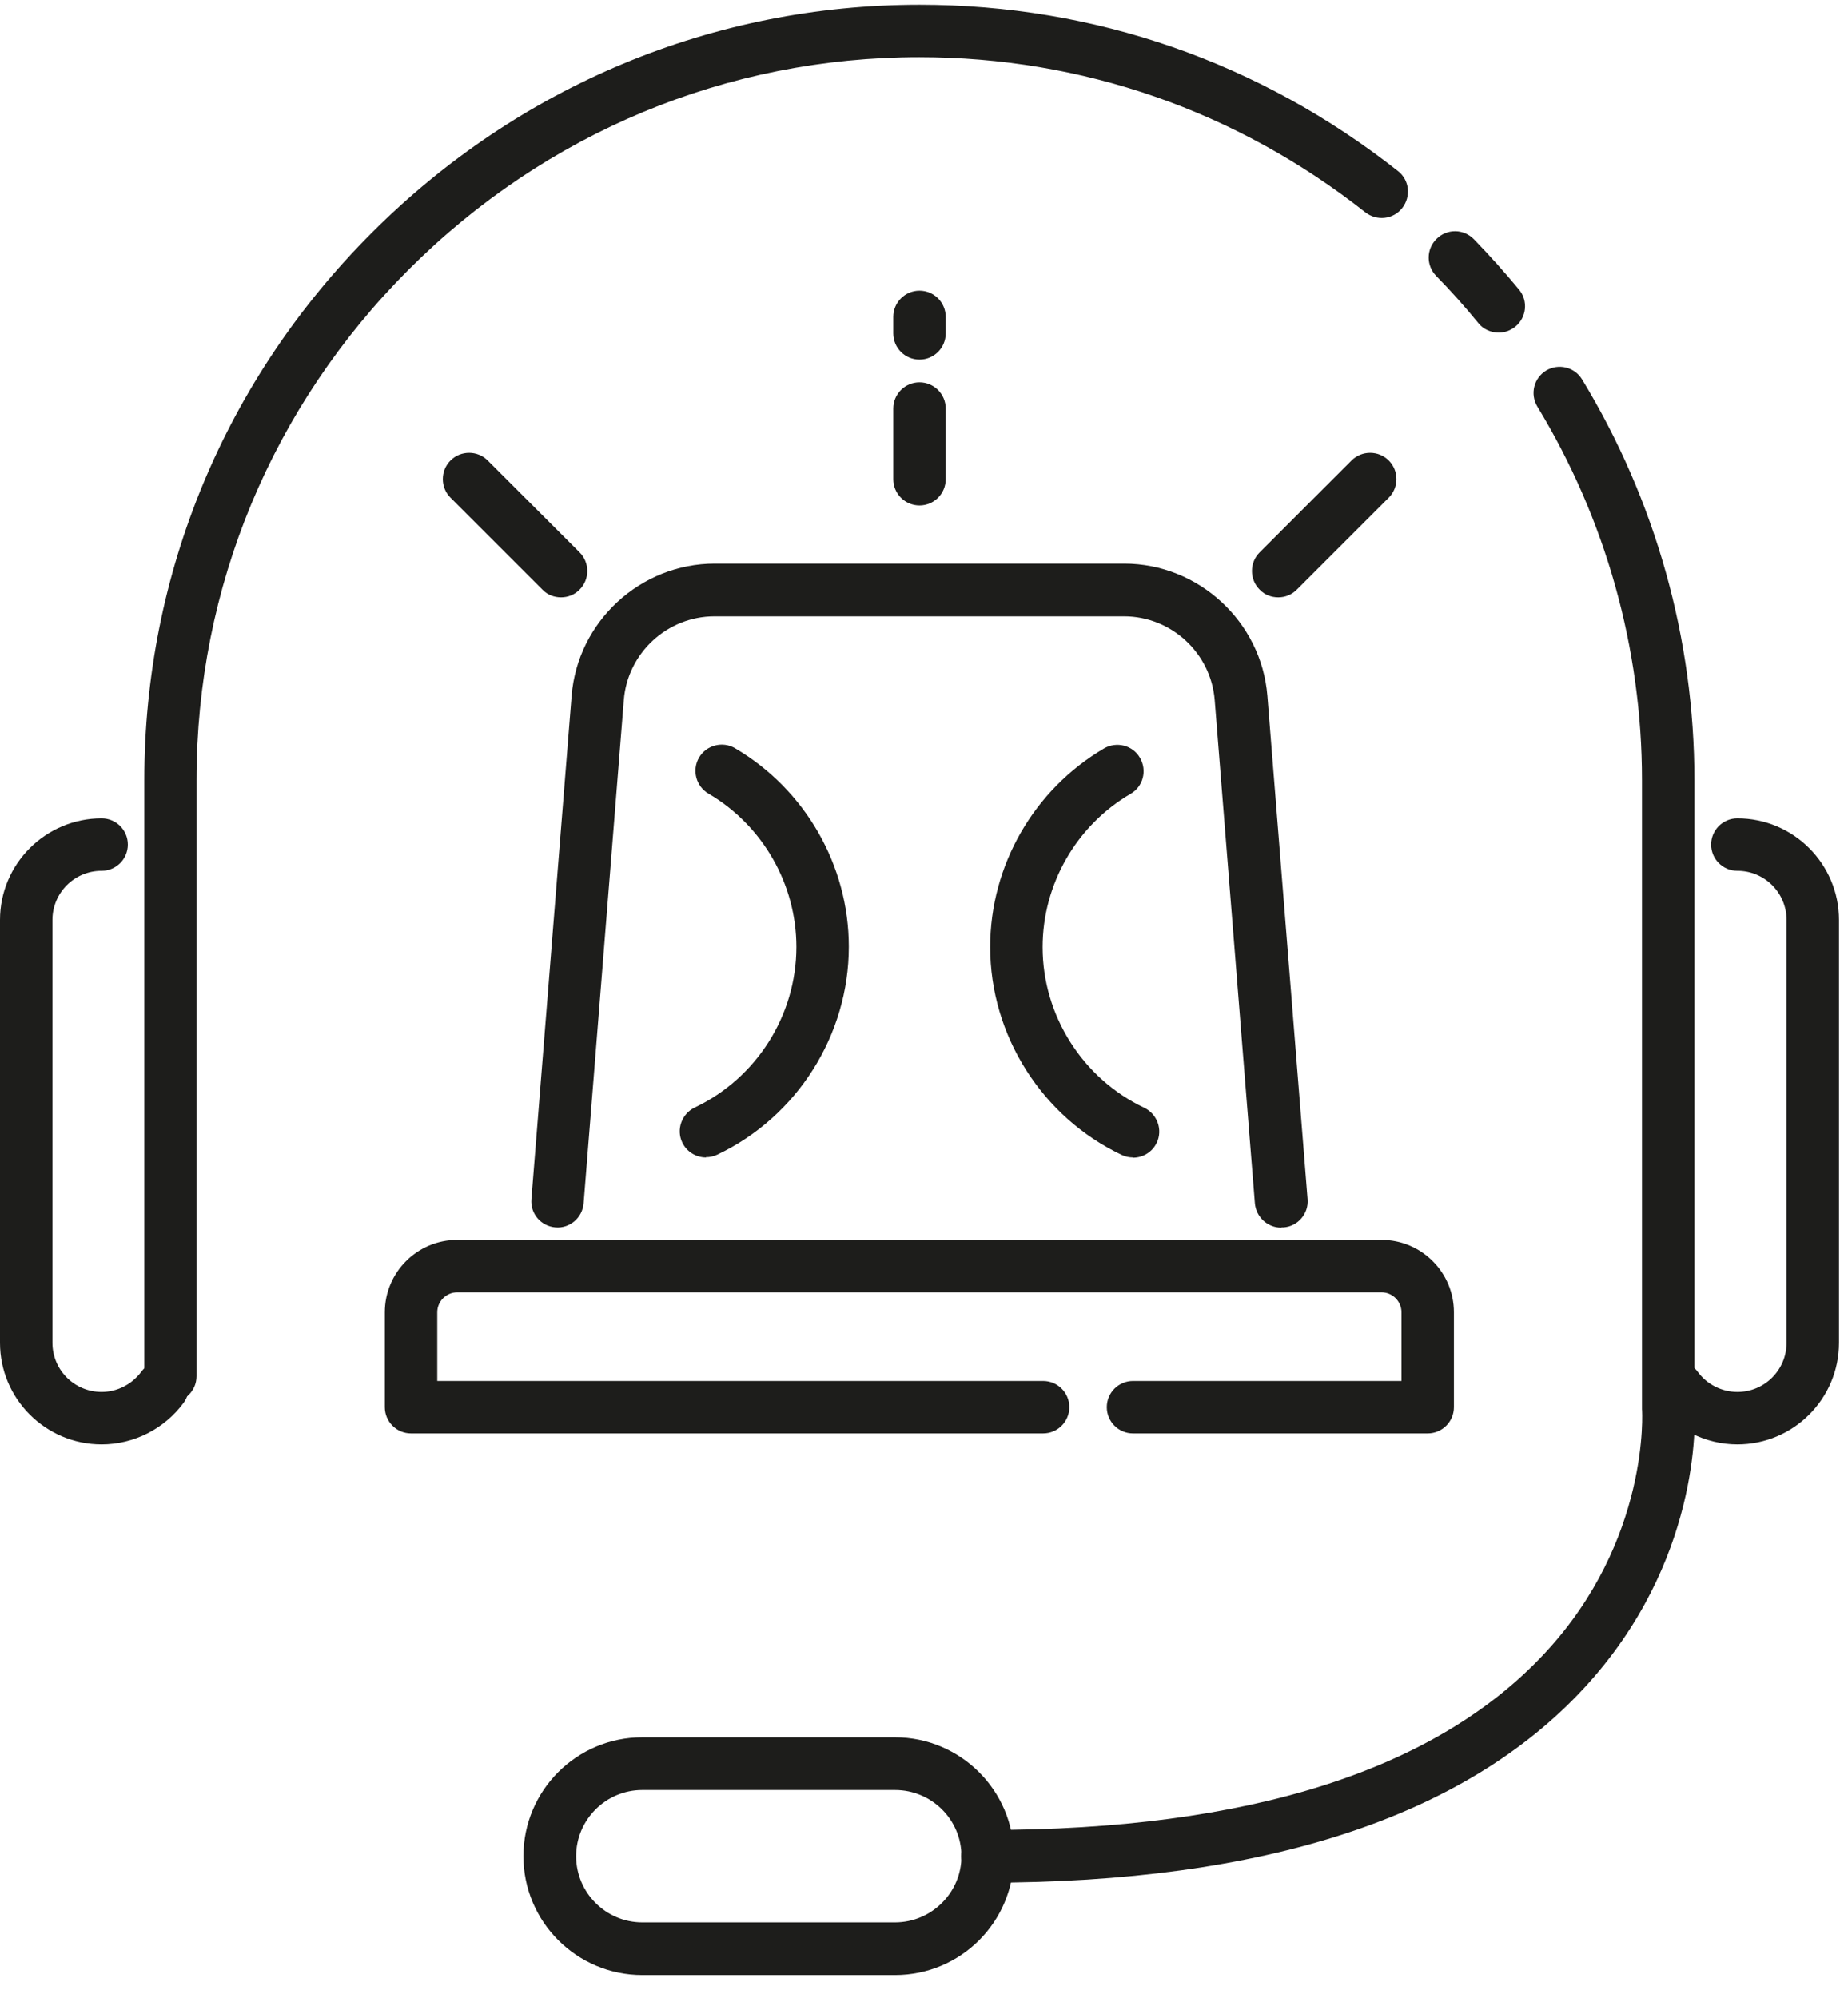 <svg width="74" height="80" viewBox="0 0 74 80" fill="none" xmlns="http://www.w3.org/2000/svg">
<path d="M57.18 57.4H45.37C44.79 57.4 44.32 56.93 44.32 56.35C44.32 55.77 44.79 55.3 45.37 55.3H56.12V52.55C56.12 52.11 55.76 51.75 55.32 51.75H18.31C17.87 51.75 17.51 52.11 17.51 52.55V55.3H41.77C42.35 55.3 42.82 55.77 42.82 56.35C42.82 56.93 42.35 57.4 41.77 57.4H16.46C15.88 57.4 15.41 56.93 15.41 56.35V52.55C15.41 50.95 16.71 49.65 18.31 49.65H55.32C56.92 49.65 58.22 50.95 58.22 52.55V56.35C58.22 56.93 57.75 57.4 57.17 57.4H57.18Z" fill="#1D1D1B"/>
<path d="M51.3 49.16C50.76 49.16 50.3 48.74 50.25 48.19L48.64 28.03C48.49 26.15 46.9 24.68 45.01 24.68H28.61C26.72 24.68 25.13 26.15 24.98 28.03L23.37 48.19C23.32 48.77 22.81 49.2 22.24 49.15C21.66 49.1 21.23 48.6 21.28 48.02L22.89 27.86C23.13 24.89 25.64 22.57 28.62 22.57H45.02C47.99 22.57 50.51 24.89 50.75 27.86L52.36 48.02C52.41 48.6 51.97 49.11 51.4 49.15C51.37 49.15 51.34 49.15 51.32 49.15L51.3 49.16Z" fill="#1D1D1B"/>
<path d="M36.82 20.24C36.24 20.24 35.77 19.77 35.77 19.19V16.36C35.77 15.78 36.24 15.31 36.82 15.31C37.4 15.31 37.87 15.78 37.87 16.36V19.19C37.87 19.77 37.4 20.24 36.82 20.24Z" fill="#1D1D1B"/>
<path d="M22.46 23.92C22.19 23.92 21.92 23.82 21.72 23.61L18.04 19.93C17.63 19.52 17.63 18.85 18.04 18.44C18.45 18.03 19.12 18.03 19.53 18.44L23.21 22.12C23.62 22.53 23.62 23.2 23.21 23.61C23 23.82 22.74 23.92 22.47 23.92H22.46Z" fill="#1D1D1B"/>
<path d="M51.18 23.92C50.91 23.92 50.64 23.82 50.44 23.61C50.03 23.2 50.03 22.53 50.44 22.12L54.12 18.44C54.53 18.03 55.2 18.03 55.61 18.44C56.02 18.85 56.02 19.52 55.61 19.93L51.93 23.61C51.72 23.82 51.46 23.92 51.19 23.92H51.18Z" fill="#1D1D1B"/>
<path d="M28.27 46.35C27.88 46.35 27.5 46.13 27.32 45.75C27.07 45.23 27.3 44.6 27.82 44.35C30.29 43.18 31.89 40.66 31.89 37.92C31.89 35.41 30.54 33.05 28.37 31.78C27.87 31.49 27.7 30.84 27.99 30.34C28.28 29.84 28.93 29.67 29.43 29.96C32.24 31.61 33.99 34.65 33.99 37.91C33.99 41.45 31.92 44.72 28.72 46.24C28.57 46.31 28.42 46.34 28.27 46.34V46.35Z" fill="#1D1D1B"/>
<path d="M45.37 46.35C45.22 46.35 45.07 46.32 44.92 46.25C41.72 44.73 39.65 41.46 39.65 37.92C39.65 34.66 41.4 31.62 44.21 29.97C44.71 29.68 45.36 29.84 45.65 30.35C45.94 30.85 45.78 31.5 45.27 31.79C43.1 33.06 41.75 35.41 41.75 37.93C41.75 40.66 43.35 43.19 45.82 44.36C46.34 44.61 46.57 45.24 46.32 45.76C46.14 46.14 45.76 46.36 45.37 46.36V46.35Z" fill="#1D1D1B"/>
<path d="M39.54 75.38C38.96 75.38 38.49 74.91 38.49 74.33C38.49 73.75 38.96 73.28 39.54 73.28C49.98 73.28 57.49 70.9 61.86 66.2C66.08 61.67 65.76 56.48 65.75 56.43C65.75 56.4 65.75 56.38 65.75 56.35V31.24C65.75 25.97 64.3 20.79 61.56 16.28C61.26 15.78 61.42 15.14 61.91 14.84C62.41 14.54 63.05 14.7 63.35 15.19C66.29 20.03 67.85 25.58 67.85 31.24V56.32C67.89 56.93 68.09 62.56 63.43 67.6C58.65 72.77 50.61 75.39 39.53 75.39L39.54 75.38Z" fill="#1D1D1B"/>
<path d="M60.01 13.32C59.71 13.32 59.4 13.19 59.2 12.94C58.67 12.29 58.1 11.65 57.51 11.05C57.1 10.63 57.11 9.97 57.53 9.56C57.95 9.15 58.61 9.16 59.02 9.58C59.65 10.23 60.26 10.91 60.83 11.6C61.2 12.05 61.13 12.71 60.68 13.08C60.48 13.24 60.25 13.32 60.01 13.32Z" fill="#1D1D1B"/>
<path d="M6.83 56.16C6.25 56.16 5.78 55.69 5.78 55.11V31.23C5.78 22.97 9.02 15.18 14.9 9.31C20.78 3.43 28.57 0.19 36.82 0.19C43.83 0.19 50.45 2.49 55.98 6.85C56.44 7.21 56.51 7.87 56.15 8.33C55.79 8.79 55.13 8.86 54.67 8.5C49.52 4.44 43.34 2.29 36.81 2.29C29.11 2.29 21.85 5.31 16.37 10.79C10.89 16.27 7.87 23.53 7.87 31.23V55.11C7.87 55.69 7.4 56.16 6.82 56.16H6.83Z" fill="#1D1D1B"/>
<path d="M4.07 57.84C1.82 57.84 0 56.01 0 53.77V36.84C0 34.59 1.83 32.77 4.07 32.77C4.65 32.77 5.12 33.24 5.12 33.82C5.12 34.4 4.65 34.87 4.07 34.87C2.98 34.87 2.1 35.75 2.1 36.84V53.77C2.1 54.86 2.98 55.74 4.07 55.74C4.69 55.74 5.28 55.44 5.66 54.93C6 54.46 6.66 54.36 7.13 54.71C7.6 55.06 7.7 55.71 7.35 56.18C6.58 57.22 5.36 57.84 4.07 57.84Z" fill="#1D1D1B"/>
<path d="M69.57 57.84C68.28 57.84 67.06 57.22 66.29 56.18C65.95 55.71 66.04 55.05 66.51 54.71C66.98 54.37 67.64 54.46 67.98 54.93C68.35 55.44 68.95 55.74 69.57 55.74C70.66 55.74 71.54 54.86 71.54 53.77V36.84C71.54 35.75 70.66 34.87 69.57 34.87C68.99 34.87 68.52 34.4 68.52 33.82C68.52 33.24 68.99 32.77 69.57 32.77C71.82 32.77 73.64 34.6 73.64 36.84V53.77C73.64 56.02 71.81 57.84 69.57 57.84Z" fill="#1D1D1B"/>
<path d="M35.84 79.09H25.72C23.1 79.09 20.96 76.96 20.96 74.33C20.96 71.7 23.09 69.57 25.72 69.57H35.84C38.46 69.57 40.6 71.7 40.6 74.33C40.6 76.96 38.47 79.09 35.84 79.09ZM25.72 71.68C24.26 71.68 23.07 72.87 23.07 74.33C23.07 75.79 24.26 76.98 25.72 76.98H35.84C37.3 76.98 38.5 75.79 38.5 74.33C38.5 72.87 37.31 71.68 35.84 71.68H25.72Z" fill="#1D1D1B"/>
<path d="M36.82 14.4C36.24 14.4 35.77 13.93 35.77 13.35V12.69C35.77 12.11 36.24 11.64 36.82 11.64C37.4 11.64 37.87 12.11 37.87 12.69V13.35C37.87 13.93 37.4 14.4 36.82 14.4Z" fill="#1D1D1B"/>
</svg>

